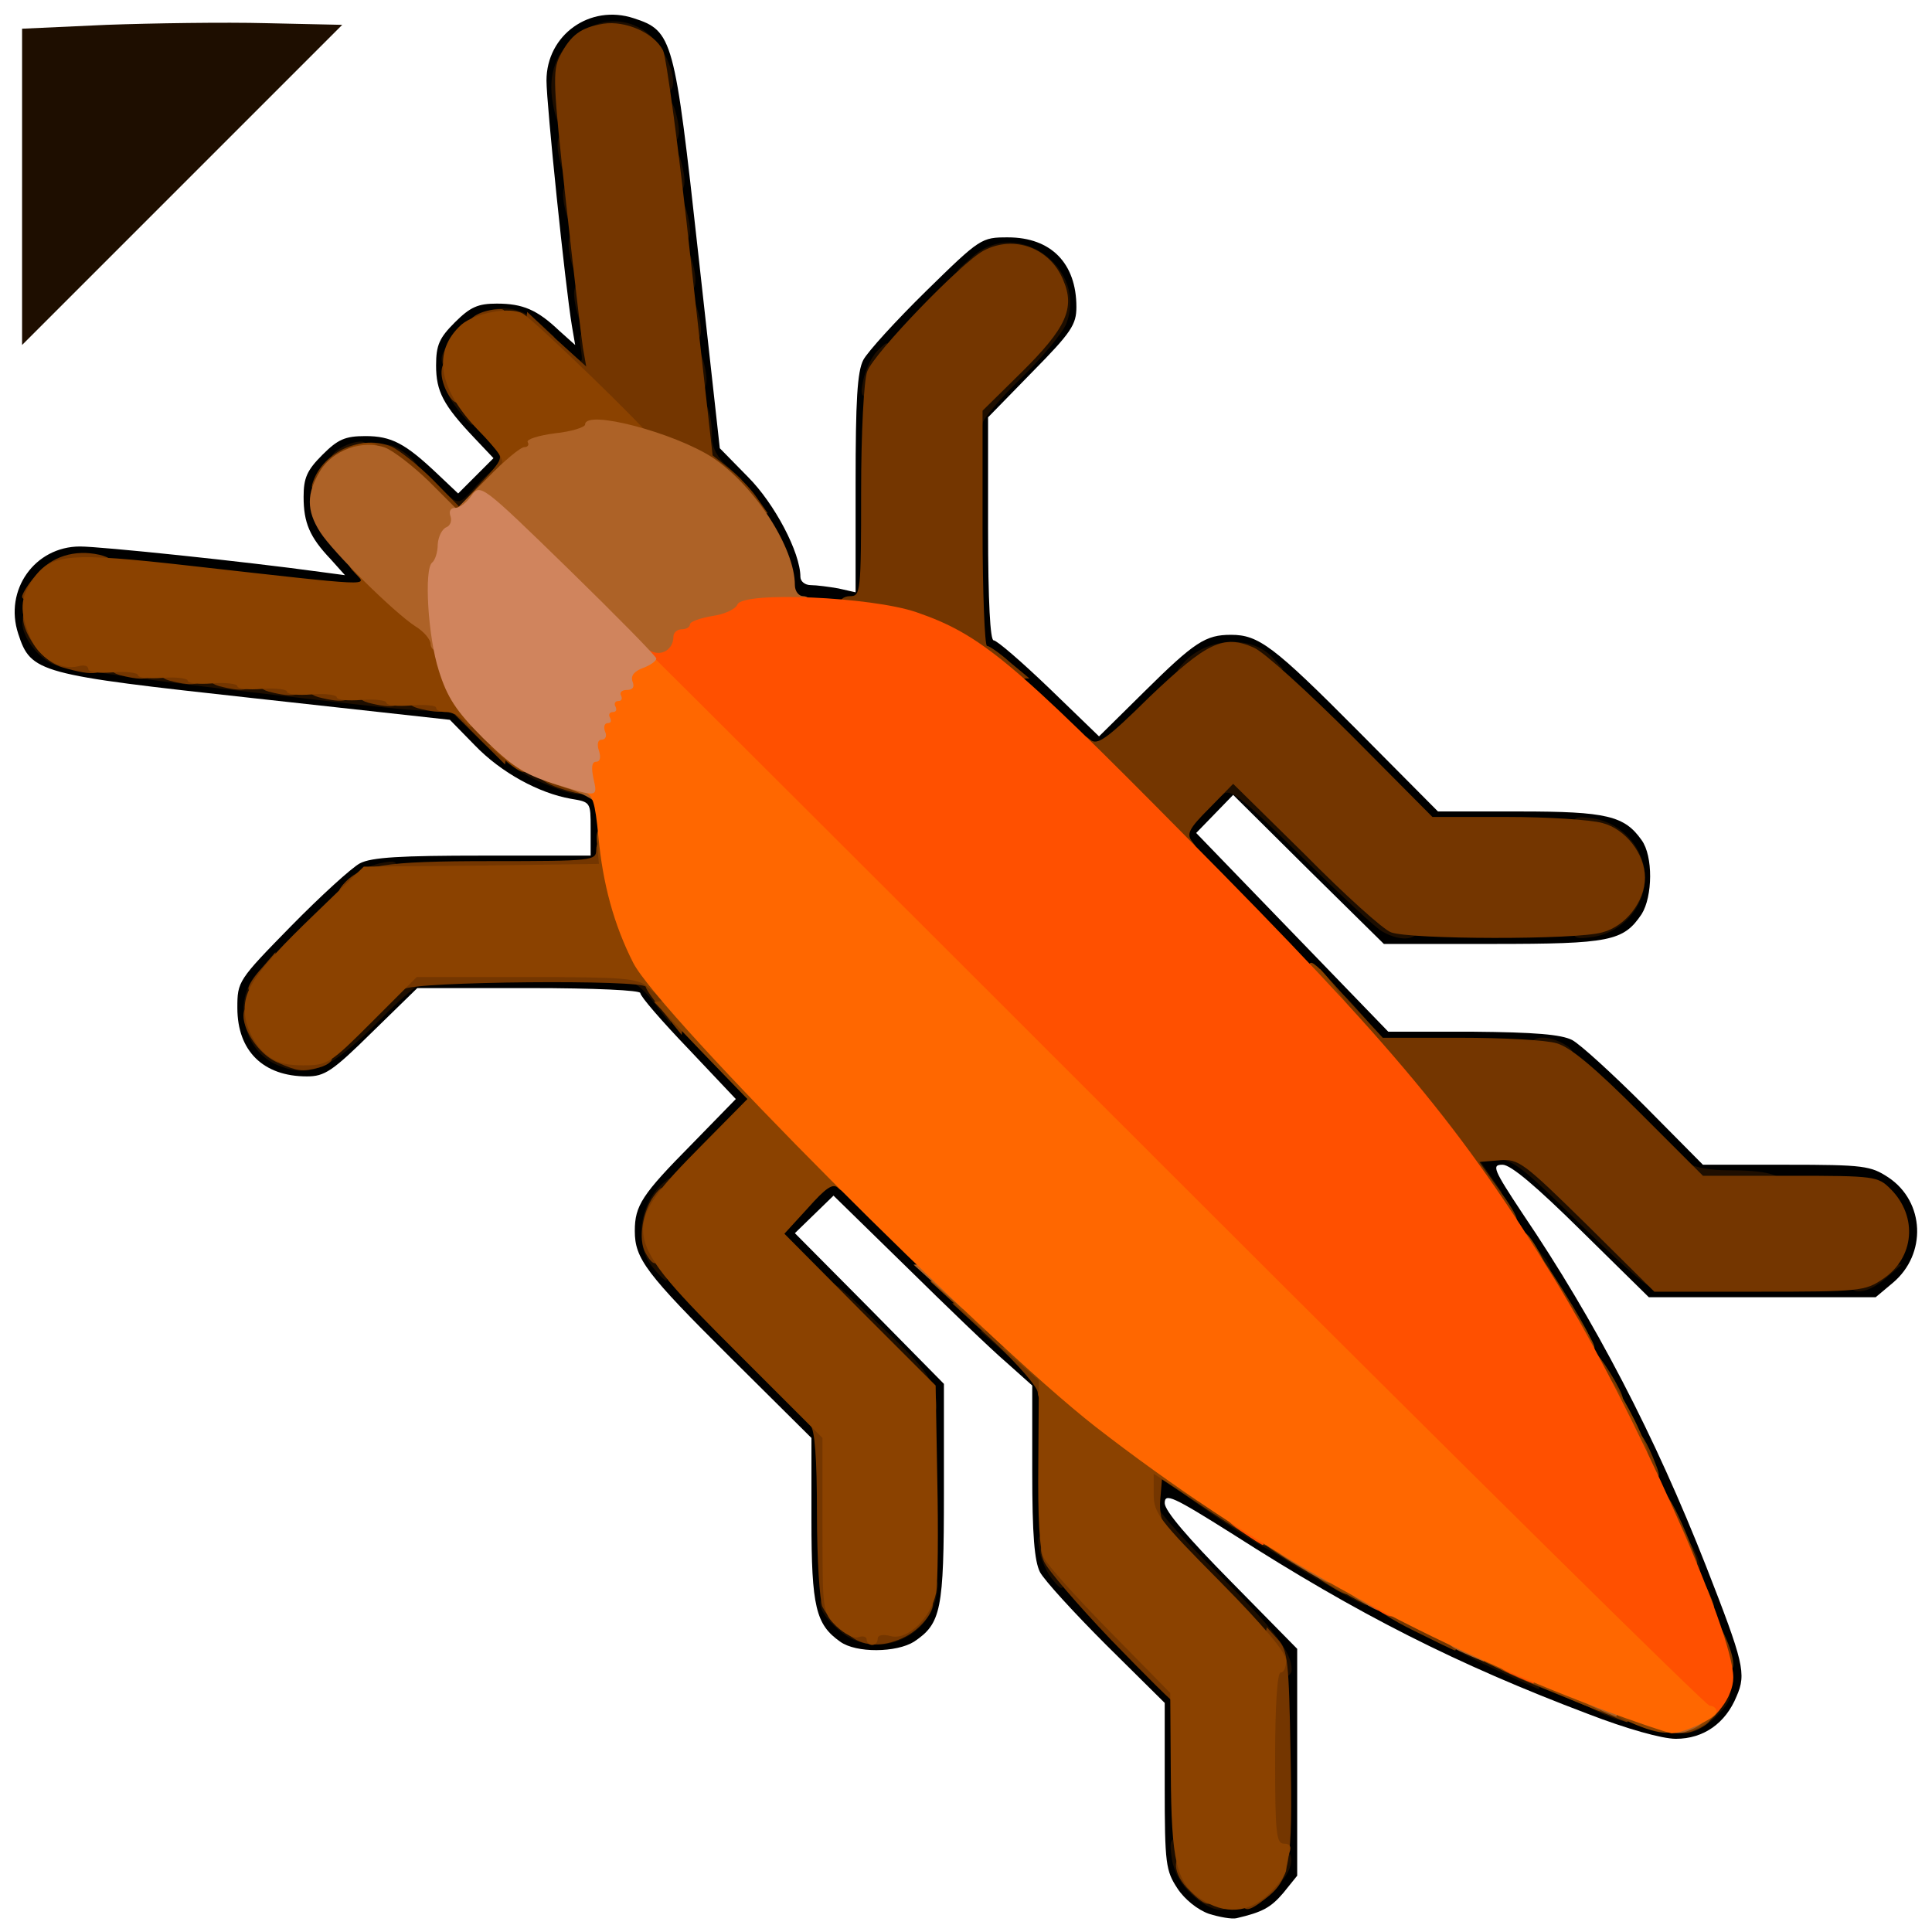 <?xml version="1.0" encoding="utf-8"?>
<!DOCTYPE svg PUBLIC "-//W3C//DTD SVG 1.0//EN" "http://www.w3.org/TR/2001/REC-SVG-20010904/DTD/svg10.dtd">
<svg version="1.0" xmlns="http://www.w3.org/2000/svg" width="50px" height="50px" viewBox="0 0 350 350" preserveAspectRatio="xMidYMid meet">
 <g fill="#000000">
  <path d="M219 346.7 c-2 -0.7 -4.4 -2.6 -5.7 -4.6 -2.1 -3.2 -2.3 -4.4 -2.3 -18.5 l0 -15.1 -10.6 -10.5 c-5.8 -5.8 -11.2 -11.7 -12 -13.2 -1 -2 -1.4 -6.7 -1.4 -18.2 l0 -15.6 -4.7 -4.2 c-2.7 -2.3 -10.8 -10.1 -18 -17.2 l-13.3 -13 -3.5 3.4 -3.5 3.4 13.5 13.6 13.5 13.7 0 19.7 c0 21.3 -0.5 23.7 -5.4 27 -3.2 2 -10.5 2.1 -13.4 0 -4.4 -3.1 -5.2 -6.3 -5.2 -22.1 l0 -14.8 -14.6 -14.5 c-15.4 -15.3 -17.4 -18 -17.4 -23 0 -4.6 1.3 -6.6 10.3 -15.7 l8 -8.2 -8.6 -9.1 c-4.8 -5 -8.7 -9.5 -8.7 -10.1 0 -0.5 -8.1 -0.9 -20.2 -0.9 l-20.2 0 -8.2 8 c-7.2 7.1 -8.6 8 -11.8 8 -7.9 0 -12.6 -4.6 -12.6 -12.4 0 -4.8 0.1 -5 9.7 -14.8 5.4 -5.5 11 -10.6 12.5 -11.4 2.1 -1.1 7.4 -1.4 22.3 -1.4 l19.5 0 0 -4.9 c0 -4.8 0 -4.8 -3.6 -5.4 -5.7 -1 -12.6 -4.7 -17.4 -9.7 l-4.5 -4.6 -35.4 -3.9 c-39.2 -4.3 -40.5 -4.6 -42.8 -11.7 -2.6 -7.9 3 -15.8 11.2 -15.8 3.7 0 29.7 2.7 43.5 4.6 l4.5 0.6 -2.6 -2.9 c-3.8 -4 -4.9 -6.6 -4.9 -11.3 0 -3.4 0.6 -4.8 3.4 -7.6 2.8 -2.8 4.1 -3.4 7.8 -3.4 4.7 0 7.2 1.3 13.1 6.9 l3.7 3.5 3.2 -3.2 3.2 -3.2 -3.5 -3.7 c-5.6 -5.9 -6.9 -8.4 -6.9 -13.1 0 -3.7 0.6 -5 3.4 -7.8 2.8 -2.8 4.2 -3.4 7.6 -3.4 4.7 0 7.3 1.1 11.3 4.9 l2.9 2.6 -0.6 -3.5 c-1.2 -7.2 -4.6 -40.2 -4.6 -44.4 0 -8.3 7.9 -13.9 15.8 -11.3 7.1 2.3 7.4 3.6 11.7 42.7 l3.9 35.2 5.1 5.2 c4.8 4.8 9.5 13.7 9.5 18.1 0 0.8 0.8 1.5 1.9 1.5 1 0 3.3 0.3 5 0.6 l3.1 0.7 0 -19.7 c0 -15 0.3 -20.3 1.4 -22.4 0.8 -1.5 5.9 -7.1 11.4 -12.5 9.8 -9.6 10 -9.7 14.8 -9.7 7.8 0 12.4 4.7 12.4 12.6 0 3.2 -0.9 4.6 -8 11.8 l-8 8.2 0 20.2 c0 13.3 0.4 20.2 1 20.2 0.6 0 5.1 3.9 10.1 8.7 l9 8.7 8.2 -8.1 c9.1 -9 11.1 -10.3 15.7 -10.3 5 0 7.7 2 23 17.4 l14.5 14.6 14.8 0 c15.8 0 19 0.8 22.1 5.2 2.1 2.9 2 10.2 0 13.4 -3.3 4.9 -5.7 5.4 -27 5.4 l-19.7 0 -13.7 -13.5 -13.6 -13.5 -3.3 3.4 -3.4 3.5 17.4 18 17.4 18 15.3 0 c11.3 0.1 16 0.5 18 1.5 1.5 0.8 7.4 6.2 13.2 12 l10.5 10.6 15.1 0 c14.1 0 15.3 0.2 18.5 2.3 6.6 4.4 7 13.9 0.8 19.1 l-3.1 2.6 -20.5 0 -20.6 0 -12.2 -12 c-8.2 -8.1 -12.8 -12 -14.3 -12 -2 0 -1.7 0.8 3.6 8.8 13.2 19.5 24 40.3 33.3 64 6.8 17.4 7.3 19.4 5.5 23.5 -2 4.9 -6 7.7 -11 7.7 -2.5 0 -8.9 -1.8 -15.9 -4.5 -23.8 -9 -41.6 -18 -64.4 -32.6 -10.8 -6.8 -12.3 -7.5 -12.3 -5.6 0 1.4 4.2 6.3 12 14.2 l12 12.2 0 20.6 0 20.5 -2.5 3.1 c-2.3 2.7 -3.8 3.5 -8.5 4.6 -0.8 0.2 -3.1 -0.2 -5 -0.8z m8.6 -7.3 l3.4 -3.5 0 -16 c0 -11.9 -0.4 -16.7 -1.4 -18.7 -0.8 -1.5 -6.2 -7.4 -12 -13.2 l-10.6 -10.5 0 -6.2 0 -6.3 3.2 0 c2.2 0 5.7 1.8 11.7 5.8 4.7 3.2 9.3 6.2 10.1 6.5 0.8 0.4 2.9 1.6 4.5 2.7 1.7 1 4.1 2.5 5.5 3.3 4.2 2.5 31.4 16.1 34.6 17.4 1.6 0.6 5.8 2.4 9.4 3.8 3.6 1.5 9.1 3.5 12.3 4.6 l5.8 2 2.9 -2.3 c1.5 -1.3 3 -3.1 3.3 -4.1 0.6 -2.1 -3.2 -12.9 -10 -28.7 -8.3 -19 -16.8 -34.8 -28.9 -53.2 -4.3 -6.6 -6.4 -10.8 -6.4 -12.8 l0 -3 6.3 0 6.2 0 10.5 10.6 c5.8 5.8 11.7 11.2 13.2 12 2 1 6.8 1.4 18.7 1.4 15.7 0 16 0 19 -2.6 3.7 -3.1 4 -6.6 0.8 -9.8 -2.1 -2.1 -3.4 -2.3 -18.7 -3 l-16.5 -0.7 -11 -10.8 c-6 -6 -12 -11.4 -13.2 -12 -1.3 -0.7 -8.2 -1.1 -17.2 -1.1 l-15.1 0 -17.8 -18.1 c-15.4 -15.7 -17.7 -18.6 -18 -21.6 -0.3 -3 0.3 -4.2 3.4 -7.4 3 -3.1 4.6 -3.9 7.3 -3.9 3.2 0 4.8 1.3 16.6 12.9 7.2 7.2 14.2 13.2 15.6 13.6 1.4 0.4 9.7 0.5 18.3 0.3 l15.8 -0.3 2.9 -3.3 c1.6 -1.8 2.9 -3.7 2.9 -4.2 0 -0.5 -1.3 -2.4 -2.9 -4.2 l-2.9 -3.3 -16.4 -0.3 -16.5 -0.3 -15.4 -15.5 c-11.3 -11.3 -16 -15.4 -17.8 -15.4 -1.6 0 -5.1 2.7 -11.5 9 -12.4 12.1 -12.7 12.1 -25.2 0 -5.1 -5 -9.8 -9 -10.4 -9 -0.7 0 -1 -7.9 -1 -23.7 l0 -23.7 7.5 -7.7 c8.6 -8.8 9.3 -11.2 4.4 -15.3 -1.7 -1.4 -3.5 -2.6 -4.1 -2.6 -0.6 0 -6.1 4.9 -12.2 11 l-11.1 10.9 -0.3 21.1 -0.3 21 -9 0 c-8.2 0 -8.9 -0.2 -8.9 -2 0 -4.6 -4.3 -13.1 -9.4 -18.6 l-5.4 -5.6 -3.6 -34.1 c-2.1 -18.8 -4.3 -35.6 -5.1 -37.4 -0.8 -1.8 -2.6 -4 -4 -4.9 -2.3 -1.5 -2.7 -1.5 -5 0 -5.6 3.7 -5.6 3.7 -2.4 31.6 1.6 14 2.9 26.3 2.9 27.3 0 1.3 -0.8 1.7 -3.2 1.7 -2.4 0 -4.3 -1.2 -8.4 -5 -2.9 -2.7 -5.8 -5 -6.4 -5 -0.7 0 -2.8 1.6 -4.7 3.5 -3.3 3.3 -3.3 3.5 -1.9 6.2 0.8 1.5 3.3 4.6 5.5 6.8 5.5 5.3 5.6 9.2 0.3 14.6 -5.5 5.7 -9.2 5.5 -15.6 -1 -6 -6.1 -7.8 -6.6 -11.6 -3.4 -4.2 3.4 -3.8 6.2 1.5 12.1 3.4 3.7 4.5 5.8 4.5 8.2 l0 3.3 -7.2 -0.6 c-4 -0.4 -16.4 -1.7 -27.6 -2.9 -21.7 -2.4 -22 -2.3 -25.6 2.5 -1.8 2.4 -1.8 2.7 -0.2 5.1 0.9 1.4 2.9 3.2 4.4 3.9 1.6 0.9 17.4 3 37.7 5.3 l35 3.8 4 4.2 c4.6 4.9 12.2 9.2 17.7 10 l3.8 0.7 0 8.8 0 8.8 -21 0.3 -21.1 0.3 -10.9 11.1 c-6.1 6.1 -11 11.6 -11 12.2 0 0.6 1.2 2.4 2.6 4.1 4.1 4.9 6.5 4.2 15.3 -4.4 l7.7 -7.5 22.7 0 22.7 0 10 10.3 c13.1 13.5 13.2 14.1 1.9 25.2 -4.4 4.4 -8.7 9.3 -9.6 10.9 l-1.5 2.8 16.1 16.2 16 16.1 0.3 16.3 0.3 16.4 3.3 2.9 c1.8 1.6 3.7 2.9 4.2 2.9 0.5 0 2.4 -1.3 4.2 -2.9 l3.3 -2.9 0.3 -15 c0.2 -8.8 -0.1 -16.6 -0.8 -19 -0.8 -3.3 -3.4 -6.3 -14 -16.3 -15.4 -14.4 -15.7 -15.4 -8.6 -23.1 7 -7.7 7 -7.7 28.5 13.5 l18.6 18.2 0.5 16.7 0.5 16.8 11.7 11.7 11.7 11.8 0.3 16.3 0.3 16.4 3.3 2.9 c1.8 1.6 3.7 2.9 4.3 2.9 0.7 0 2.7 -1.6 4.5 -3.6z"/>
 </g>
 <g fill="#1e0e00">
  <path d="M216 343.3 c-2 -1.8 -3.3 -4.1 -3.7 -6.5 -0.5 -3.4 -0.3 -3.8 1.5 -3.8 1.6 0 2.2 0.9 2.7 3.9 0.5 3.3 1.1 4 3.6 4.5 2.1 0.4 2.9 1.1 2.9 2.6 0 2.9 -3.4 2.6 -7 -0.7z"/>
  <path d="M230 338.5 c0 -2.8 0.4 -3.5 2 -3.5 2.3 0 2.6 2.6 0.6 5.3 -2 2.5 -2.6 2.1 -2.6 -1.8z"/>
  <path d="M304 312 c0 -1.5 0.7 -2 2.5 -2 1.8 0 2.5 -0.5 2.5 -2 0 -1.5 0.7 -2 2.5 -2 3 0 2.4 2.3 -1.4 5.7 -3.3 2.8 -6.1 3 -6.1 0.3z"/>
  <path d="M290.3 310.5 c-4 -1.7 -4.3 -3.5 -0.5 -3.5 4.7 0 7.2 1.1 7.2 3.1 0 2.3 -2.2 2.4 -6.7 0.4z"/>
  <path d="M275.5 304.6 c-10.8 -5 -12.5 -5.9 -12.5 -6.7 0 -1 5 -1.2 7.4 -0.3 0.9 0.3 1.6 1.2 1.6 2 0 0.9 1.2 1.4 3.5 1.4 3.1 0 3.5 0.3 3.5 2.5 0 1.4 -0.1 2.5 -0.2 2.5 -0.2 0 -1.6 -0.7 -3.3 -1.4z"/>
  <path d="M230 302.7 c0 -0.8 -5.2 -6.5 -11.5 -12.7 -10.1 -10 -11.5 -11.8 -11.5 -14.7 0 -2.3 0.5 -3.3 1.5 -3.3 0.8 0 1.5 0.6 1.5 1.3 0 0.7 4.8 6 10.6 11.7 10.3 10.2 13.4 14.3 13.4 17.5 0 0.8 -0.9 1.5 -2 1.5 -1.1 0 -2 -0.6 -2 -1.3z"/>
  <path d="M152.2 295.5 c-4.1 -3.4 -4.8 -6.5 -1.6 -6.5 1.7 0 2.4 0.6 2.4 1.9 0 2.2 4.4 3.4 8.9 2.5 2.4 -0.5 3 -1.3 3.6 -4 0.4 -2.6 1.1 -3.4 2.7 -3.4 1.8 0 2 0.4 1.4 3.3 -1.5 7.8 -11.3 11.4 -17.4 6.2z"/>
  <path d="M244.5 289.4 c-5 -2.8 -7.9 -4.4 -11 -6.4 -1.6 -1.1 -3.7 -2.3 -4.5 -2.7 -2.6 -1.2 -15.8 -10.2 -16.5 -11.3 -0.4 -0.6 0.8 -1 2.9 -1 2 0 3.6 0.5 3.6 1 0 0.6 0.7 1 1.5 1 0.8 0 1.5 0.5 1.5 1 0 0.6 0.7 1 1.5 1 0.8 0 1.5 0.5 1.5 1 0 0.6 0.7 1 1.5 1 0.8 0 1.5 0.5 1.5 1 0 0.6 0.7 1 1.5 1 0.8 0 1.5 0.7 1.5 1.5 0 0.9 0.9 1.5 2.5 1.5 1.6 0 2.5 0.6 2.5 1.5 0 0.9 0.9 1.5 2.5 1.5 1.8 0 2.5 0.5 2.5 2 0 1.6 0.7 2 3.5 2 3.1 0 3.5 0.3 3.5 2.5 0 3 0.3 2.9 -3.5 0.9z"/>
  <path d="M190.8 286.3 c-1 -1.1 -2.1 -3.4 -2.4 -5.1 -0.6 -2.8 -0.4 -3.2 1.4 -3.2 1.6 0 2.3 0.8 2.7 3.4 0.4 1.9 0.5 4.2 0.3 5.1 -0.3 1.6 -0.5 1.6 -2 -0.2z"/>
  <path d="M304 282.5 c0 -3.9 1.4 -4.6 3 -1.6 1.6 3.1 1.2 5.1 -1 5.1 -1.6 0 -2 -0.7 -2 -3.5z"/>
  <path d="M166 254.6 c0 -0.7 -3.6 -4.9 -8.1 -9.3 -7 -6.8 -8 -8.3 -7.7 -10.8 0.3 -3 0.3 -3 8.6 5 8.7 8.2 10.1 10 10.8 14.1 0.3 1.9 0 2.4 -1.6 2.4 -1.1 0 -2 -0.6 -2 -1.4z"/>
  <path d="M181.5 244.6 l-4 -3.5 3.8 -0.1 c4 0 5.1 1.2 4.5 5 -0.3 2 -0.5 2 -4.3 -1.4z"/>
  <path d="M335 232.1 c0 -2.2 1.9 -3.1 6.3 -3.1 l3.2 0.1 -2.8 2.4 c-3.4 3 -6.7 3.3 -6.7 0.6z"/>
  <path d="M286 221.5 c-10 -9.9 -12 -11.5 -14.9 -11.5 l-3.2 0 2.1 3 2.1 3 -3 0 c-2.9 0 -3.1 -0.3 -3.1 -3.5 0 -3.2 0.2 -3.5 3 -3.5 1.7 0 3 -0.4 3 -1 0 -0.5 1.5 -1 3.3 -1 2.8 0 4.7 1.5 14 10.8 7.2 7.2 10.7 11.5 10.7 13 0 1.2 -0.5 2.2 -1.2 2.2 -0.6 0 -6.4 -5.2 -12.8 -11.5z"/>
  <path d="M118.1 229.4 c-3.3 -4.2 -2.2 -11.6 2.3 -15.3 1.4 -1.2 1.6 -0.9 1.6 2.3 0 2 -0.5 3.6 -1 3.6 -0.7 0 -0.9 2 -0.4 6 0.4 3.3 0.4 6 0.1 6 -0.3 0 -1.5 -1.2 -2.6 -2.6z"/>
  <path d="M276 227.3 l0.1 -3.8 2.4 2.8 c3.2 3.6 3.1 4.7 0 4.7 -2.2 0 -2.5 -0.4 -2.5 -3.7z"/>
  <path d="M305 212.8 c0 -2.5 0.3 -2.9 1.2 -2 0.7 0.7 3.7 1.2 6.8 1.2 6.9 0 10 0.8 10 2.6 0 1.1 -2 1.4 -9 1.4 l-9 0 0 -3.2z"/>
  <path d="M50.4 193 c-6.4 -2.5 -8.4 -11.7 -3.8 -16.7 l2.5 -2.8 -0.4 5 c-0.9 8.3 -0.1 10.3 4.2 11 3.7 0.6 4 0.4 11.1 -6.9 6.2 -6.5 7.8 -7.6 10.7 -7.6 2.3 0 3.3 0.5 3.3 1.5 0 0.8 -0.6 1.5 -1.3 1.5 -0.7 0 -4.2 3 -7.7 6.6 -9 9.1 -12.8 10.8 -18.6 8.4z"/>
  <path d="M277 190 c0 -2.2 2.8 -2.7 6.1 -1 3.1 1.7 2.2 3 -2.1 3 -3.3 0 -4 -0.3 -4 -2z"/>
  <path d="M243 183.3 c0 -3.6 0 -3.6 1.8 -1.7 4.6 5.2 4.7 5.4 1.3 5.4 -2.9 0 -3.1 -0.2 -3.1 -3.7z"/>
  <path d="M118.6 181.8 c-1.5 -2.1 -3.5 -3.8 -4.2 -3.8 -0.8 0 -1.4 -0.7 -1.4 -1.5 0 -1 1.1 -1.5 3.5 -1.5 2.4 0 3.5 0.5 3.5 1.4 0 0.8 0.5 1.6 1.1 1.8 0.6 0.2 0.9 1.9 0.7 3.8 l-0.3 3.5 -2.9 -3.7z"/>
  <path d="M250.5 168.8 c-1.1 -0.5 -7.7 -6.7 -14.7 -13.6 -10.9 -10.8 -12.9 -12.4 -14.2 -11.3 -1.4 1.2 -1.6 0.9 -1.6 -1.8 0 -2.8 0.3 -3.1 3.2 -3.1 2.8 0 5 1.8 16.8 13.5 7.5 7.4 14.4 13.5 15.3 13.5 1 0 1.7 0.8 1.7 2 0 2.3 -3.1 2.7 -6.5 0.8z"/>
  <path d="M285 168.2 c0 -1.6 0.9 -2.2 3.9 -2.7 3.3 -0.5 4 -1.1 4.5 -3.6 0.3 -1.6 0.3 -4.2 0 -5.8 -0.5 -2.5 -1.2 -3.1 -4.5 -3.6 -3 -0.5 -3.9 -1.1 -3.9 -2.7 0 -1.8 0.4 -2 3.8 -1.5 5.2 0.9 9.2 5.5 9.2 10.7 0 5.2 -4 9.8 -9.2 10.7 -3.4 0.5 -3.8 0.3 -3.8 -1.5z"/>
  <path d="M63.5 159 c1.1 -1.1 3.5 -2.2 5.3 -2.6 2.8 -0.6 3.2 -0.4 3.2 1.4 0 2.1 -2.4 3.2 -7.5 3.2 -2.9 0 -2.9 0 -1 -2z"/>
  <path d="M101.5 143.1 c-6.2 -2.2 -10.3 -4.8 -15.2 -9.7 l-5.5 -5.4 3.6 0 c3.3 0 3.6 0.2 3.6 3 0 2.7 0.3 3 3 3 1.7 0 3 0.5 3 1 0 0.6 0.7 1 1.5 1 0.8 0 1.5 0.6 1.5 1.4 0 0.9 1.8 1.6 5 2 4.1 0.5 5 1 5 2.6 0 2.1 -1.8 2.4 -5.5 1.1z"/>
  <path d="M43 125.1 c-17.3 -2 -32.5 -4.2 -33.7 -4.9 -4.7 -2.6 -7.2 -9.2 -3.4 -9.2 1.9 0 3.1 1.8 3.1 4.9 0 1.6 3.8 2.2 35.5 5.6 31.9 3.5 35.5 4.1 35.5 5.7 0 2.3 1.3 2.4 -37 -2.1z"/>
  <path d="M214.4 120.1 c4.2 -4.7 12.5 -5.1 16.2 -0.9 l1.9 2.1 -6.2 -0.7 c-4.2 -0.5 -6.3 -0.3 -6.3 0.4 0 0.5 -1.6 1 -3.7 1 -3.5 0 -3.6 -0.1 -1.9 -1.9z"/>
  <path d="M80 91.9 c0 -2.8 0.2 -3 1.6 -1.8 1.4 1.1 1.9 1 3.8 -1.1 1.2 -1.4 2.9 -3.1 3.9 -3.9 1.5 -1.2 1.7 -1 1.7 1.8 0 2.4 -0.4 3.1 -2 3.1 -1.5 0 -2 0.7 -2 2.5 0 2.2 -0.4 2.5 -3.5 2.5 -3.3 0 -3.5 -0.2 -3.5 -3.1z"/>
  <path d="M127 83.5 c0 -1.9 -0.4 -3.5 -1 -3.5 -0.5 0 -1 -1.8 -1 -4 0 -2.7 0.4 -4 1.4 -4 1.5 0 2.6 3 2.6 7.3 0 1.8 1 3.7 2.8 5.2 l2.7 2.4 -3.7 0.1 c-3.7 0 -3.8 -0.1 -3.8 -3.5z"/>
  <path d="M69 82.6 c0 -1.9 0.4 -2.3 1.9 -1.9 1.1 0.3 2.7 1.4 3.7 2.4 1.7 1.8 1.6 1.9 -1.9 1.9 -3.2 0 -3.7 -0.3 -3.7 -2.4z"/>
  <path d="M60 83 c0 -1.2 3.3 -3 5.4 -3 0.9 0 1.6 0.9 1.6 2 0 1.6 -0.7 2 -3.5 2 -1.9 0 -3.5 -0.4 -3.5 -1z"/>
  <path d="M175 74.8 c0 -2.6 1.4 -4.6 7.6 -11 7.1 -7.3 7.5 -7.9 6.9 -11 -0.4 -1.8 -0.9 -3.5 -1.2 -3.8 -0.3 -0.3 -3.7 -0.4 -7.6 -0.3 l-7.2 0.2 2.8 -2.5 c8.2 -7.1 20.9 2.4 16.8 12.4 -0.7 1.6 -4.3 6 -8.1 9.7 -3.9 3.8 -7 7.5 -7 8.2 0 0.7 -0.7 1.3 -1.5 1.3 -1 0 -1.5 -1 -1.5 -3.2z"/>
  <path d="M83.1 74.4 c-2.7 -3.5 -2.6 -4.4 0.4 -4.4 2.2 0 2.5 0.4 2.5 3.5 0 1.9 -0.2 3.5 -0.4 3.5 -0.3 0 -1.4 -1.2 -2.5 -2.6z"/>
  <path d="M156.4 68.8 c0.4 -1.8 1.5 -4.2 2.6 -5.3 2 -1.9 2 -1.9 2 1 0 5.1 -1.1 7.5 -3.2 7.5 -1.8 0 -2 -0.4 -1.4 -3.2z"/>
  <path d="M124 67 c0 -4.5 2.3 -5.7 3.4 -1.7 1.1 4.1 0.7 5.7 -1.4 5.7 -1.7 0 -2 -0.7 -2 -4z"/>
  <path d="M102 65.3 c0 -2.5 0.1 -2.5 1.8 -1 1.8 1.6 1.8 1.5 1.4 -1.3 -0.4 -2.5 -0.1 -3 1.7 -3 1.8 0 2.1 0.6 2.1 4 0 3.9 -0.1 4 -3.5 4 -3.1 0 -3.5 -0.3 -3.5 -2.7z"/>
  <path d="M80 65 c0 -1.2 1.6 -3.6 3.5 -5.5 4.4 -4.5 9.9 -4.8 14.2 -1 l2.8 2.6 -8.2 -0.7 -8.3 -0.7 0 3.7 c0 2.9 -0.4 3.6 -2 3.6 -1.3 0 -2 -0.7 -2 -2z"/>
  <path d="M4 33.8 l0 -28.6 15.3 -0.7 c8.3 -0.3 21.4 -0.5 29 -0.3 l13.7 0.3 -29 29 -29 29 0 -28.7z"/>
  <path d="M123 58 c0 -4.5 2.3 -5.7 3.4 -1.7 1.1 4.1 0.7 5.7 -1.4 5.7 -1.7 0 -2 -0.7 -2 -4z"/>
  <path d="M104.6 56.8 c-1.1 -4.2 -0.7 -5.8 1.4 -5.8 1.7 0 2 0.7 2 4 0 4.5 -2.3 5.7 -3.4 1.8z"/>
  <path d="M122 49 c0 -4.5 2.3 -5.7 3.4 -1.7 1.1 4.1 0.7 5.7 -1.4 5.7 -1.7 0 -2 -0.7 -2 -4z"/>
  <path d="M103.6 47.8 c-1.1 -4.2 -0.7 -5.8 1.4 -5.8 1.7 0 2 0.7 2 4 0 4.5 -2.3 5.7 -3.4 1.8z"/>
  <path d="M121 40 c0 -4.5 2.3 -5.7 3.4 -1.7 1.1 4.1 0.7 5.7 -1.4 5.7 -1.7 0 -2 -0.7 -2 -4z"/>
  <path d="M102.6 38.8 c-1.1 -4.2 -0.7 -5.8 1.4 -5.8 1.7 0 2 0.7 2 4 0 4.5 -2.3 5.7 -3.4 1.8z"/>
  <path d="M120 31 c0 -4.5 2.3 -5.7 3.4 -1.7 1.1 4.1 0.7 5.7 -1.4 5.7 -1.7 0 -2 -0.7 -2 -4z"/>
  <path d="M101.6 29.8 c-1.1 -4.2 -0.7 -5.8 1.4 -5.8 1.7 0 2 0.7 2 4 0 4.5 -2.3 5.7 -3.4 1.8z"/>
  <path d="M119 22 c0 -4.5 2.3 -5.7 3.4 -1.7 1.1 4.1 0.7 5.7 -1.4 5.7 -1.7 0 -2 -0.7 -2 -4z"/>
  <path d="M100.6 20.8 c-1.5 -5.8 -0.7 -9.9 2.8 -13.4 5.6 -5.6 13.5 -4.4 17.1 2.6 2.1 4.2 1.9 7 -0.5 7 -1.7 0 -2 -0.7 -2 -3.9 0 -3.7 -0.2 -3.9 -3.7 -4.5 -8 -1.3 -9 -1 -9.7 3.2 -0.3 2 -0.6 5.4 -0.6 7.5 0 4.2 -2.4 5.2 -3.4 1.5z"/>
 </g>
 <g fill="#743600">
  <path d="M225 343.5 c0 -2 0.5 -2.5 2.5 -2.5 1.8 0 2.5 -0.5 2.5 -2 0 -1.1 -0.4 -2 -1 -2 -1.1 0 -1.2 -34.5 -0.1 -39.4 l0.6 -2.8 2 2.2 c1.8 2 2 3.9 2.3 20.7 0.4 20 -0.1 22.9 -4.6 26.3 -3.3 2.6 -4.2 2.5 -4.2 -0.5z"/>
  <path d="M215.5 342.5 c-3.1 -3 -3.3 -6.5 -0.5 -6.5 1.3 0 2 0.7 2 2 0 1.1 0.7 2 1.5 2 0.9 0 1.5 0.9 1.5 2.5 0 3.2 -1.4 3.2 -4.5 0z"/>
  <path d="M303 312 c0 -1.6 0.7 -2 3.5 -2 3.9 0 4.6 1.4 1.6 3 -3.1 1.6 -5.1 1.2 -5.1 -1z"/>
  <path d="M281.6 306.7 c-13.5 -5.4 -16.5 -7.7 -10.2 -7.7 2.5 0 3.6 0.4 3.6 1.5 0 1 1.1 1.5 3.5 1.5 1.9 0 3.5 0.5 3.5 1 0 0.6 1.1 1 2.5 1 1.4 0 2.5 0.4 2.5 0.9 0 0.5 1.8 1.1 4 1.5 3.4 0.5 4 1 4 3.1 0 1.4 -0.1 2.5 -0.2 2.5 -0.2 0 -6.1 -2.4 -13.2 -5.3z"/>
  <path d="M201.3 297.1 c-6.1 -6.4 -11.6 -12.8 -12.2 -14.3 -2.2 -5.7 2.6 -2.8 13.7 8.5 9.6 9.6 11.2 11.7 11.2 14.5 0 1.7 -0.3 3.1 -0.7 3.1 -0.5 -0.1 -5.8 -5.4 -12 -11.8z"/>
  <path d="M309.6 300.8 c-0.9 -3.6 -0.7 -7.8 0.5 -7.8 1.1 0 3.9 6 3.9 8.5 0 2.4 -3.7 1.8 -4.4 -0.7z"/>
  <path d="M256.1 295.4 c-3.9 -1.9 -7.1 -4 -7.1 -4.5 0 -1.7 5.9 -0.9 10.5 1.3 3.4 1.7 4.5 2.8 4.5 4.5 0 1.3 -0.2 2.3 -0.4 2.3 -0.2 0 -3.5 -1.6 -7.5 -3.6z"/>
  <desc>cursor-land.com</desc><path d="M154.8 296.9 c-3.4 -2 -2.1 -3.9 2.6 -3.9 2.6 0 5.1 -0.6 6 -1.5 1.4 -1.4 5.6 -2.1 5.6 -0.9 0 1.7 -2.4 4.6 -5 5.9 -3.3 1.7 -6.7 1.9 -9.2 0.4z"/>
  <path d="M149 291.1 c-0.5 -1.1 -1 -8.5 -1 -16.8 0 -10.3 -0.4 -15.3 -1.2 -16.1 -0.9 -0.9 -0.5 -1.2 2 -1.2 l3.2 0 0 18 c0 17.5 -0.6 20.6 -3 16.1z"/>
  <path d="M240.8 287.2 c-3.7 -2.2 -3.5 -3.2 0.7 -3.2 3.1 0 3.5 0.3 3.5 2.5 0 2.9 -0.6 3 -4.2 0.7z"/>
  <path d="M303 280.5 c0 -2.4 -0.5 -3.5 -1.5 -3.5 -1 0 -1.5 -1.1 -1.5 -3.5 0 -6.5 2.4 -3.7 7.1 8.3 0.7 1.9 0.5 2.2 -1.6 2.2 -2.2 0 -2.5 -0.4 -2.5 -3.5z"/>
  <path d="M219.5 274 l-9 -6 -0.3 3.6 c-0.2 1.9 0.2 4.2 0.9 5 0.9 1.2 0.6 1.4 -2 1.4 l-3.1 0 0 -7 0 -7 3.5 0 c2.4 0 3.5 0.5 3.5 1.5 0 0.9 0.9 1.5 2.5 1.5 1.4 0 2.5 0.5 2.5 1 0 0.6 0.7 1 1.5 1 0.8 0 1.5 0.5 1.5 1 0 0.6 0.7 1 1.5 1 0.8 0 1.5 0.5 1.5 1 0 0.6 0.7 1 1.5 1 0.8 0 1.5 0.5 1.5 1 0 0.6 0.7 1 1.5 1 0.9 0 1.5 0.9 1.5 2.5 0 1.4 -0.3 2.5 -0.7 2.5 -0.5 0 -4.8 -2.7 -9.8 -6z"/>
  <path d="M295.6 266.4 c-0.9 -2.5 -0.7 -7.4 0.4 -7.4 1 0 2.4 2.2 4 6.4 0.9 2.3 0.7 2.6 -1.4 2.6 -1.3 0 -2.7 -0.7 -3 -1.6z"/>
  <path d="M188 252.3 c0 -1 -3.5 -5 -7.7 -9 l-7.8 -7.2 3.6 -0.1 c4.3 0 7.9 3.3 7.9 7.3 0 2.3 0.4 2.6 3.8 2.9 3.5 0.3 3.7 0.5 4 4.1 0.3 3.2 0 3.7 -1.7 3.7 -1.3 0 -2.1 -0.6 -2.1 -1.7z"/>
  <path d="M288.6 252.4 c-0.9 -2.3 -0.7 -7.4 0.2 -7.4 0.8 0 5.2 7.1 5.2 8.4 0 1.4 -4.8 0.5 -5.4 -1z"/>
  <path d="M283 240.5 c0 -1.6 -0.6 -2.5 -1.5 -2.5 -0.9 0 -1.5 -0.9 -1.5 -2.5 0 -1.6 -0.6 -2.5 -1.5 -2.5 -1 0 -1.5 -1.1 -1.5 -3.5 0 -1.9 0.3 -3.5 0.8 -3.5 0.7 0 10.2 15.2 10.2 16.4 0 0.3 -1.1 0.6 -2.5 0.6 -2 0 -2.5 -0.5 -2.5 -2.5z"/>
  <path d="M287.5 221.9 c-11.6 -11.4 -12.4 -12 -15.9 -11.7 l-3.6 0.3 3.5 4.9 c4.2 5.9 4.3 6.8 0.9 6.4 -1.6 -0.2 -3.2 -1.4 -4.2 -3.2 -2 -3.6 -2 -3.5 -12 -16.2 -4.4 -5.6 -8.5 -10.5 -9.1 -10.9 -0.6 -0.3 -1.1 -1.9 -1.1 -3.6 0 -2.4 -0.4 -2.9 -2.3 -2.9 -3.3 0 -4.7 -1.8 -4.7 -5.9 l0.1 -3.6 5.7 6.3 5.7 6.2 14 0 c7.7 0 15.6 0.4 17.5 1 2.5 0.7 6.9 4.4 15 12.5 l11.5 11.5 15.8 0 c15.4 0 15.9 0.1 18.2 2.4 5 5 4.3 12.5 -1.4 16.3 -3.2 2.2 -4.3 2.3 -22.4 2.3 l-19 0 -12.2 -12.1z"/>
  <path d="M116.9 226.9 c-1.3 -2.4 -0.5 -7.5 1.6 -10.3 2.2 -3 2.7 -1.4 2 5.8 -0.8 6.9 -1.7 8 -3.6 4.5z"/>
  <path d="M50.3 192.5 c-5.1 -2.2 -8.5 -10.5 -4.3 -10.5 1.6 0 2 0.7 2 3 0 2.3 0.4 3 2 3 1.1 0 2 0.5 2 1 0 0.6 1.8 1 4 1 4.5 0 5.7 2.3 1.8 3.4 -3.1 0.8 -3.8 0.7 -7.5 -0.9z"/>
  <path d="M120.3 183.5 c-1.8 -2.2 -3.3 -4.3 -3.3 -4.7 0 -1.4 -42.4 -1 -43.8 0.4 -0.9 0.9 -1.2 0.5 -1.2 -2 l0 -3.2 23.1 0 c18.6 0 23.3 0.3 24.5 1.4 0.8 0.8 1.4 1.8 1.4 2.2 0 0.4 0.7 1.2 1.6 1.8 1 0.8 1.4 2.3 1.2 4.6 l-0.3 3.5 -3.2 -4z"/>
  <path d="M45 179.1 c0 -0.6 1.1 -2.3 2.5 -3.8 l2.4 -2.8 0.1 3.8 c0 3.3 -0.3 3.7 -2.5 3.7 -1.4 0 -2.5 -0.4 -2.5 -0.9z"/>
  <path d="M252 168.9 c-1.4 -0.5 -8.4 -6.8 -15.5 -14 l-13.1 -12.9 -4.3 4.4 c-3.8 3.8 -4.2 4.7 -3.1 6.1 1.1 1.3 0.8 1.5 -1.7 1.5 -4.1 0 -18.3 -14.2 -18.3 -18.4 0 -2.4 0.2 -2.7 1.5 -1.6 1.3 1.1 3 -0.1 10.8 -7.8 10.3 -9.8 13.3 -11.3 18.8 -8.9 1.9 0.8 9.9 8.1 17.9 16.1 l14.5 14.6 13.5 0 c7.4 0 15.2 0.5 17.3 1.1 4.2 1.1 7.7 5.6 7.7 9.9 0 4.3 -3.5 8.8 -7.7 9.9 -4.7 1.4 -34.9 1.3 -38.3 0z"/>
  <path d="M62.1 160.3 c3.1 -3.6 7.3 -4.3 26.9 -4.3 18.3 0 19 -0.1 19 -2 0 -1.4 0.7 -2 2.1 -2 1.7 0 2 0.5 1.7 3.8 l-0.3 3.7 -21.7 0.3 c-13.4 0.1 -21.8 0.6 -21.8 1.2 0 0.6 -1.6 1 -3.6 1 -3.3 0 -3.5 -0.2 -2.3 -1.7z"/>
  <path d="M101.1 142.7 c-4.2 -1.5 -5.3 -3.7 -1.8 -3.7 5.3 0 8.7 1.2 8.7 3.1 0 2.2 -1.9 2.3 -6.9 0.6z"/>
  <path d="M87 134 l-4.5 -4.5 2.9 -0.3 c3.9 -0.5 6.9 2.5 6.4 6.4 l-0.3 2.9 -4.5 -4.5z"/>
  <path d="M75.7 128.3 c-3.3 -0.9 -1.5 -3.8 2.6 -4.1 3.4 -0.3 3.7 -0.1 3.7 2.2 0 2.7 -1.6 3.1 -6.3 1.9z"/>
  <path d="M66.7 127.3 c-3.3 -0.9 -1.5 -3.8 2.6 -4.1 3.4 -0.3 3.7 -0.1 3.7 2.2 0 2.7 -1.6 3.1 -6.3 1.9z"/>
  <path d="M57.7 126.3 c-3.3 -0.9 -1.5 -3.8 2.6 -4.1 3.4 -0.3 3.7 -0.1 3.7 2.2 0 2.7 -1.6 3.1 -6.3 1.9z"/>
  <path d="M48.7 125.3 c-3.3 -0.9 -1.5 -3.8 2.6 -4.1 3.4 -0.3 3.7 -0.1 3.7 2.2 0 2.7 -1.6 3.1 -6.3 1.9z"/>
  <path d="M39.7 124.3 c-3.3 -0.9 -1.5 -3.8 2.6 -4.1 3.4 -0.3 3.7 -0.1 3.7 2.2 0 2.7 -1.6 3.1 -6.3 1.9z"/>
  <path d="M30.7 123.3 c-3.3 -0.9 -1.5 -3.8 2.6 -4.1 3.4 -0.3 3.7 -0.1 3.7 2.2 0 2.7 -1.6 3.1 -6.3 1.9z"/>
  <path d="M21.7 122.3 c-3.3 -0.9 -1.5 -3.8 2.6 -4.1 3.4 -0.3 3.7 -0.1 3.7 2.2 0 2.7 -1.6 3.1 -6.3 1.9z"/>
  <path d="M179 122 c0 -0.5 -0.6 -1 -1.4 -1 -0.8 0 -1.6 -0.4 -1.8 -0.8 -0.6 -1.6 -12.2 -6.5 -18 -7.6 -4.5 -0.8 -5.8 -1.5 -5.8 -2.8 0 -1.1 0.8 -1.8 2 -1.8 1.9 0 2 -0.7 2 -18.9 0 -10.8 0.5 -20.2 1.1 -21.8 1.2 -3.3 17.1 -19.8 21.1 -21.9 5.5 -2.9 12 -0.5 14.4 5.3 2.2 5.1 0.6 8.7 -7.6 16.8 l-7 6.9 0 21.3 c0 11.7 0.4 21.3 0.8 21.3 0.4 0 2.3 1.3 4.2 3 l3.5 2.9 -3.7 0.1 c-2.1 0 -3.8 -0.4 -3.8 -1z"/>
  <path d="M11.3 120.9 c-5.2 -1.5 -9.8 -10.9 -5.3 -10.9 1.6 0 2 0.7 2 3.5 l0 3.5 5.5 0 c5.2 0 5.5 0.1 5.5 2.5 0 2.8 -1.8 3.1 -7.7 1.4z"/>
  <path d="M4 108.1 c0 -0.5 1.1 -2.3 2.5 -3.9 2.8 -3.4 7 -4.7 11.5 -3.7 3.9 0.9 4 3.5 0.1 3.5 -5.7 0 -9.1 1.2 -9.1 3.1 0 1.4 -0.7 1.9 -2.5 1.9 -1.4 0 -2.5 -0.4 -2.5 -0.9z"/>
  <path d="M75 90.4 c-5.7 -5.8 -7.1 -6.5 -10.9 -5.8 -2.1 0.5 -3.1 1.2 -3.1 2.5 0 1.4 -0.7 1.9 -2.5 1.9 -1.9 0 -2.3 -0.4 -1.8 -1.7 1.9 -5.5 8.8 -8.6 14.2 -6.4 1.5 0.7 4.9 3.4 7.5 6 l4.8 4.9 4 -4.4 c4 -4.3 4 -4.5 2.3 -6.4 -1.8 -2 -1.7 -2 1.8 -2 3.6 0 3.7 0.1 3.7 4 0 3.9 -0.1 4 -3.5 4 -3.3 0 -3.5 0.2 -3.5 3.4 0 3.6 -1.2 4.6 -5.9 4.6 -1.9 0 -4 -1.4 -7.1 -4.6z"/>
  <path d="M133 90.5 c0 -2 -0.5 -2.5 -2.5 -2.5 -1.5 0 -2.5 -0.6 -2.5 -1.4 0 -0.7 -1 -1.6 -2.2 -1.9 -8.6 -2.1 -12.7 -4.6 -21.6 -13.4 -8.1 -7.8 -9.3 -9.4 -9 -11.9 l0.3 -2.9 5.3 5 5.4 4.9 -0.6 -3.4 c-0.3 -1.9 -1.7 -13.9 -3.1 -26.7 -2.3 -20.9 -2.4 -23.5 -1.1 -26.1 2 -3.9 3.8 -5.2 7.9 -5.9 4 -0.6 9.1 1.6 10.8 4.8 0.6 1.1 2.9 18.1 5 37.7 l4 35.7 2.9 2.3 c1.6 1.3 3.9 3.6 5 5.2 l2.1 3 -3 0 c-2.6 0 -3.1 -0.4 -3.1 -2.5z"/>
  <path d="M81 71.1 c-1.7 -3.3 -1.2 -6.1 1 -6.1 1.7 0 2 0.7 2 4 0 4.3 -1.3 5.2 -3 2.1z"/>
  <path d="M85 58.6 c0 -1.3 2.8 -2.6 5.8 -2.6 0.6 0 1.2 0.9 1.2 2 0 1.6 -0.7 2 -3.5 2 -2.3 0 -3.5 -0.5 -3.5 -1.4z"/>
 </g>
 <g fill="#8b4200">
  <path d="M217.5 344 c-4.4 -2.9 -5.3 -6.8 -5.4 -22.9 l-0.1 -14.4 -10.9 -11.1 c-6 -6.1 -11.4 -12.1 -12 -13.4 -0.8 -1.4 -1.1 -7.5 -1 -17.1 l0.1 -15 -3.4 -3 -3.3 -3 3.8 -0.1 c3.1 0 4 0.4 4.4 2 0.3 1.1 0.9 2 1.4 2 0.5 0 5.1 3.3 10.3 7.4 5.3 4.1 10.9 8.3 12.6 9.2 2.2 1.4 3 2.6 3 4.6 l0 2.8 -4 -2.5 -4 -2.5 0 3.7 c0 3.4 1 4.7 12 15.8 7.9 8 12 12.9 12 14.3 0 1.2 -0.4 2.2 -1 2.2 -0.6 0 -1 5.8 -1 15.5 0 13.6 0.2 15.5 1.6 15.5 1.1 0 1.4 0.5 1 1.6 -0.3 0.9 -0.6 2.2 -0.6 3.1 0 0.8 -1.4 2.8 -3.1 4.4 -3.7 3.5 -8 3.8 -12.4 0.9z"/>
  <path d="M295.3 312 c-4.9 -2.2 -5.6 -4 -1.7 -4 5 0 10.4 2.2 10.4 4.2 0 2.3 -3.1 2.3 -8.7 -0.2z"/>
  <path d="M305 311.4 c0 -2.1 0.5 -2.4 3.7 -2.4 3.5 0 3.6 0.1 1.9 1.9 -1 1 -2.6 2.1 -3.7 2.4 -1.5 0.4 -1.9 0 -1.9 -1.9z"/>
  <path d="M277.1 304.7 c-12.7 -5.3 -15.9 -7.7 -10.3 -7.7 4 0 6.2 0.9 6.2 2.6 0 0.9 1.2 1.4 3.5 1.4 1.9 0 3.5 0.5 3.5 1 0 0.6 1.1 1 2.5 1 1.4 0 2.5 0.5 2.5 1 0 0.6 1.1 1 2.5 1 2 0 2.5 0.5 2.5 2.5 0 1.4 -0.1 2.5 -0.2 2.5 -0.2 0 -5.9 -2.4 -12.7 -5.3z"/>
  <path d="M157 297 c0 -0.5 -0.7 -0.7 -1.5 -0.4 -0.8 0.3 -2.5 -0.6 -4 -2 -2.5 -2.5 -2.5 -2.7 -2.5 -18.3 l0 -15.8 -15.5 -15.5 c-21.4 -21.4 -21.6 -22.1 -6.2 -37.7 l8.1 -8.2 -8.5 -8.8 -8.4 -8.8 3 -0.3 c2.7 -0.4 4.3 1 17.2 14.5 11.6 12.1 14.2 15.3 14.3 17.8 0 2.2 -0.3 2.6 -1.2 1.7 -0.9 -0.9 -2.2 0 -5.4 3.6 l-4.3 4.7 13.7 13.8 13.7 13.7 0.3 17.1 c0.2 9.5 0.1 18.6 -0.2 20.4 -0.9 4.6 -5.2 8.7 -8.2 7.9 -1.5 -0.4 -2.4 -0.2 -2.4 0.5 0 0.6 -0.4 1.1 -1 1.1 -0.5 0 -1 -0.4 -1 -1z"/>
  <path d="M306 288.4 c0 -4.4 1.8 -4.2 3.7 0.4 1.3 3.1 1.2 3.2 -1.2 3.2 -2.2 0 -2.5 -0.4 -2.5 -3.6z"/>
  <path d="M237.8 285.3 c-5.4 -3.1 -9.8 -6.1 -9.8 -6.5 0 -0.4 1.6 -0.8 3.5 -0.8 2.4 0 3.5 0.5 3.5 1.5 0 0.9 0.9 1.5 2.5 1.5 1.8 0 2.5 0.5 2.5 2 0 1.5 0.7 2 2.9 2 4.5 0 6.1 1 6.1 3.6 0 1.3 -0.3 2.4 -0.7 2.4 -0.5 0 -5.2 -2.6 -10.5 -5.7z"/>
  <path d="M302 278.4 c0 -4.4 1.8 -4.2 3.7 0.4 1.3 3.1 1.2 3.2 -1.2 3.2 -2.2 0 -2.5 -0.4 -2.5 -3.6z"/>
  <path d="M292.2 259.5 c-2.2 -4.5 -3 -10.5 -1.4 -10.5 0.9 0 5.4 7.7 7.1 12.3 1 2.4 0.8 2.7 -1.2 2.7 -1.7 0 -2.8 -1.1 -4.5 -4.5z"/>
  <path d="M284 241.5 c0 -4.3 1 -4.4 3.3 -0.6 2.2 3.8 2.2 4.1 -0.8 4.1 -2.2 0 -2.5 -0.4 -2.5 -3.5z"/>
  <path d="M173.5 236.7 l-5 -4.6 3.6 -0.1 c4.4 0 7.2 2.7 6.7 6.6 l-0.3 2.7 -5 -4.6z"/>
  <path d="M275 226.5 c0 -4.3 1 -4.4 3.3 -0.6 2.2 3.8 2.2 4.1 -0.8 4.1 -2.2 0 -2.5 -0.4 -2.5 -3.5z"/>
  <path d="M47.7 190.6 c-1.4 -1.3 -2.9 -4 -3.2 -6 -0.9 -4.8 1.3 -8.2 12.4 -18.9 l9 -8.7 21.3 -0.2 21.3 -0.3 -0.3 -3.2 c-0.3 -2.7 0 -3.3 1.6 -3.3 1.6 0 2 0.9 2.5 5 0.3 2.7 1.8 7.8 3.3 11.2 1.4 3.5 2.9 8.1 3.1 10.3 0.5 3.9 0.5 4 -1.4 2.3 -1.7 -1.6 -4.3 -1.8 -21.9 -1.8 l-19.9 0 -8 8 c-7.7 7.7 -8.1 8 -12.6 8 -3.5 0 -5.2 -0.6 -7.2 -2.4z"/>
  <path d="M237.7 181.3 c-0.4 -0.3 -0.7 -2.2 -0.7 -4.1 0 -3 0.2 -3.3 1.5 -2.2 0.9 0.7 2.5 2.6 3.6 4.2 l2 2.8 -2.9 0 c-1.6 0 -3.2 -0.3 -3.5 -0.7z"/>
  <path d="M91.3 137.5 l-2.8 -2.4 3.8 -0.1 c3.3 0 3.7 0.3 3.7 2.5 0 3.1 -1.1 3.2 -4.7 0z"/>
  <path d="M84.1 130.7 c-0.7 -0.9 -2.2 -1.7 -3.2 -1.7 -1.1 0 -1.9 -0.3 -1.9 -0.8 0 -0.4 -2 -0.6 -4.5 -0.4 -2.5 0.2 -4.5 0 -4.5 -0.5 0 -0.4 -2 -0.7 -4.5 -0.5 -2.5 0.2 -4.5 0 -4.5 -0.5 0 -0.4 -2 -0.7 -4.5 -0.5 -2.5 0.2 -4.5 0 -4.5 -0.5 0 -0.4 -2 -0.7 -4.5 -0.5 -2.5 0.2 -4.5 0 -4.5 -0.5 0 -0.4 -2 -0.7 -4.5 -0.5 -2.5 0.2 -4.5 0 -4.5 -0.5 0 -0.4 -2 -0.7 -4.5 -0.5 -2.5 0.2 -4.5 0 -4.5 -0.5 0 -0.4 -2 -0.7 -4.5 -0.5 -2.6 0.2 -4.5 0 -4.5 -0.6 0 -0.6 -0.8 -0.8 -1.8 -0.5 -3.2 0.8 -7.2 -1.5 -8.7 -5.2 -2 -4.7 -1.9 -7.2 0.5 -10.6 3.3 -4.6 6.4 -4.9 28.5 -2.4 33.8 3.8 32 3.7 29.9 1.4 -1.7 -1.8 -1.6 -1.9 1.8 -1.9 2.7 0 4 0.6 5.2 2.5 0.9 1.4 3.4 3.7 5.6 5.1 2.6 1.8 4.1 3.6 4.6 5.7 0.3 1.8 1.5 5.1 2.6 7.4 1.1 2.3 1.8 5.4 1.6 6.9 -0.3 2.5 -0.4 2.6 -1.7 1.1z"/>
  <path d="M90.7 84.2 c0.9 -0.6 -0.3 -2.4 -4.1 -6.3 -7.3 -7.6 -8.3 -14.3 -3 -19.1 2.5 -2.1 8.7 -3.3 11.1 -2 2.1 1.2 23.3 21.7 23.3 22.6 0 0.4 -1.5 0.6 -3.3 0.6 -5.1 0 -15 2.2 -16.5 3.7 -0.7 0.7 -3 1.3 -5 1.3 -2.2 0 -3.2 -0.4 -2.5 -0.8z"/>
  <path d="M62 82.6 c0 -1.5 4.5 -3 6 -2.1 2.4 1.5 0.9 3.5 -2.5 3.5 -2.3 0 -3.5 -0.5 -3.5 -1.4z"/>
 </g>
 <g fill="#ad6227">
  <path d="M302 312 c0 -1.6 0.7 -2 3.5 -2 3.9 0 4.6 1.4 1.6 3 -3.1 1.6 -5.1 1.2 -5.1 -1z"/>
  <path d="M289.3 309.5 c-4.3 -1.8 -4.2 -3.5 0.2 -3.5 3.1 0 3.5 0.3 3.5 2.5 0 1.4 -0.1 2.5 -0.2 2.5 -0.2 -0.1 -1.8 -0.7 -3.5 -1.5z"/>
  <path d="M265.3 299.5 c-4.3 -1.8 -4.2 -3.5 0.2 -3.5 3.1 0 3.5 0.3 3.5 2.5 0 1.4 -0.1 2.5 -0.2 2.5 -0.2 -0.1 -1.8 -0.7 -3.5 -1.5z"/>
  <path d="M246.8 290.2 c-3.7 -2.2 -3.5 -3.2 0.7 -3.2 3.1 0 3.5 0.3 3.5 2.5 0 2.9 -0.6 3 -4.2 0.7z"/>
  <path d="M235.3 283.7 c-2.9 -1.7 -5.3 -3.5 -5.3 -3.9 0 -0.5 1.6 -0.8 3.5 -0.8 2.4 0 3.5 0.5 3.5 1.5 0 0.9 0.9 1.5 2.5 1.5 2 0 2.5 0.5 2.5 2.5 0 3.2 -0.4 3.1 -6.7 -0.8z"/>
  <path d="M170 233.2 l-4.5 -4.1 3.6 -0.1 c4.3 0 6.2 1.8 5.7 5.6 l-0.3 2.6 -4.5 -4z"/>
  <path d="M108 145.7 c0 -0.7 -2.8 -2.2 -6.2 -3.2 -10.3 -3.3 -8 -6.2 2.7 -3.3 4.2 1.1 4.5 1.4 4.5 4.5 0 1.8 -0.2 3.3 -0.5 3.3 -0.3 0 -0.5 -0.6 -0.5 -1.3z"/>
  <path d="M101.1 107.6 c-8.1 -8 -15 -14.6 -15.4 -14.6 -0.4 0 -0.7 0.8 -0.7 1.8 0 1.1 -0.8 3.4 -1.7 5.3 -1 1.9 -1.9 6.5 -2.1 10.7 -0.3 5.3 -0.8 7.2 -1.8 7.2 -0.8 0 -1.4 -0.6 -1.4 -1.4 0 -0.7 -1.2 -2.2 -2.7 -3.1 -4 -2.6 -15 -13.5 -17.3 -17.1 -2.5 -3.9 -2.5 -7 0 -11.1 2.3 -3.8 7.7 -5.7 11.8 -4.2 1.5 0.6 5 3.3 7.8 6 l5.1 5.1 5.6 -5.6 c3 -3.1 6 -5.6 6.7 -5.6 0.6 0 0.9 -0.4 0.6 -0.9 -0.3 -0.5 1.9 -1.2 4.9 -1.6 3 -0.3 5.5 -1.1 5.5 -1.6 0 -2.8 16.2 1.5 23.1 6 7.6 5.1 14.9 16.3 14.9 23.1 0 1.1 0.7 2 1.5 2 0.8 0 1.5 0.6 1.5 1.4 0 1 -1.6 1.7 -4.6 2.2 -2.6 0.4 -5.9 1.3 -7.3 2 -1.4 0.8 -3.6 1.4 -4.8 1.4 -1.3 0 -2.3 0.5 -2.3 1 0 0.6 -0.6 1 -1.3 1 -0.7 0 -1.7 1 -2.2 2.3 -0.7 1.6 -2 2.3 -4.9 2.5 -3.7 0.3 -4.2 0 -18.5 -14.2z"/>
 </g>
 <g fill="#ff5000">
  <path d="M210.7 217.2 c-80.2 -80.2 -94.7 -95.1 -94.7 -97.5 0 -2.4 0.3 -2.6 1.8 -1.8 2.1 1.1 4.2 -0.3 4.2 -2.6 0 -0.7 0.7 -1.3 1.5 -1.3 0.8 0 1.5 -0.4 1.5 -0.9 0 -0.5 1.8 -1.1 4 -1.5 2.3 -0.3 4.3 -1.3 4.6 -2.1 1 -2.4 24.2 -1.4 32.4 1.4 11.6 4 17.3 8.7 48.6 40.4 38.3 38.6 50.1 52.9 67.2 80.7 14.2 23.2 32.2 63.5 32.2 71.9 0 3.6 -3.5 8.1 -6.3 8.1 -1.6 0 -29.3 -27 -97 -94.8z"/>
  <path d="M274.3 303.5 c-4.3 -1.8 -4.2 -3.5 0.2 -3.5 3.1 0 3.5 0.3 3.5 2.5 0 1.4 -0.1 2.5 -0.2 2.5 -0.2 -0.1 -1.8 -0.7 -3.5 -1.5z"/>
  <path d="M248.8 291.2 c-3.7 -2.2 -3.5 -3.2 0.7 -3.2 3.1 0 3.5 0.3 3.5 2.5 0 2.9 -0.6 3 -4.2 0.7z"/>
  <path d="M225.3 277.7 c-4.2 -2.8 -4.1 -3.7 0.2 -3.7 3.2 0 3.5 0.2 3.5 3 0 1.7 -0.1 3 -0.2 2.9 -0.2 0 -1.8 -1 -3.5 -2.2z"/>
 </g>
 <g fill="#ff6700">
  <path d="M290 309.6 c-33.5 -12.6 -63.8 -29.6 -91.5 -51.1 -20.4 -15.9 -79.1 -74.8 -83.8 -84.1 -3.5 -6.9 -5.5 -14.3 -6.3 -22.9 -0.6 -6.2 -1 -7.6 -2.7 -8.1 -1.7 -0.5 -1.9 -1.2 -1.4 -5.9 0.6 -5.5 4.3 -15.5 5.8 -15.5 0.5 0 0.9 -0.7 0.9 -1.5 0 -1.2 3.6 -3.5 5.3 -3.5 0.1 0 43.4 43.2 96.2 96 52.8 52.8 96.6 96 97.2 96 0.7 0 1.3 0.5 1.3 1.1 0 1.1 -6 3.9 -8.2 3.9 -0.7 -0.1 -6.5 -2 -12.8 -4.4z"/>
 </g>
 <g fill="#d0845d">
  <path d="M100.1 141.9 c-5.3 -1.7 -7.5 -3.2 -12.6 -8.2 -4.9 -4.9 -6.5 -7.4 -8 -12.2 -2 -6.2 -2.7 -18.5 -1.2 -19.6 0.5 -0.4 1 -1.8 1 -3.3 0.1 -1.4 0.8 -2.8 1.6 -3.1 0.7 -0.3 1 -1.2 0.7 -2 -0.3 -0.9 0 -1.5 0.9 -1.5 0.8 0 2.1 -1 2.9 -2.2 1.6 -2.2 1.8 -2.1 17.5 13.2 8.7 8.5 15.9 15.8 16 16.3 0 0.4 -1 1.2 -2.4 1.7 -1.6 0.6 -2.3 1.4 -1.9 2.5 0.4 1 0 1.5 -1.1 1.5 -0.9 0 -1.3 0.5 -1 1 0.3 0.6 0.1 1 -0.5 1 -0.6 0 -0.8 0.5 -0.5 1 0.3 0.6 0.1 1 -0.5 1 -0.6 0 -0.8 0.5 -0.5 1 0.3 0.6 0.2 1 -0.4 1 -0.6 0 -0.8 0.7 -0.5 1.5 0.4 0.8 0.1 1.5 -0.6 1.5 -0.7 0 -0.9 0.8 -0.5 2 0.4 1.2 0.2 2 -0.5 2 -0.8 0 -0.9 1 -0.5 3 0.8 3.5 0.9 3.5 -7.4 0.9z"/>
 </g>
</svg>